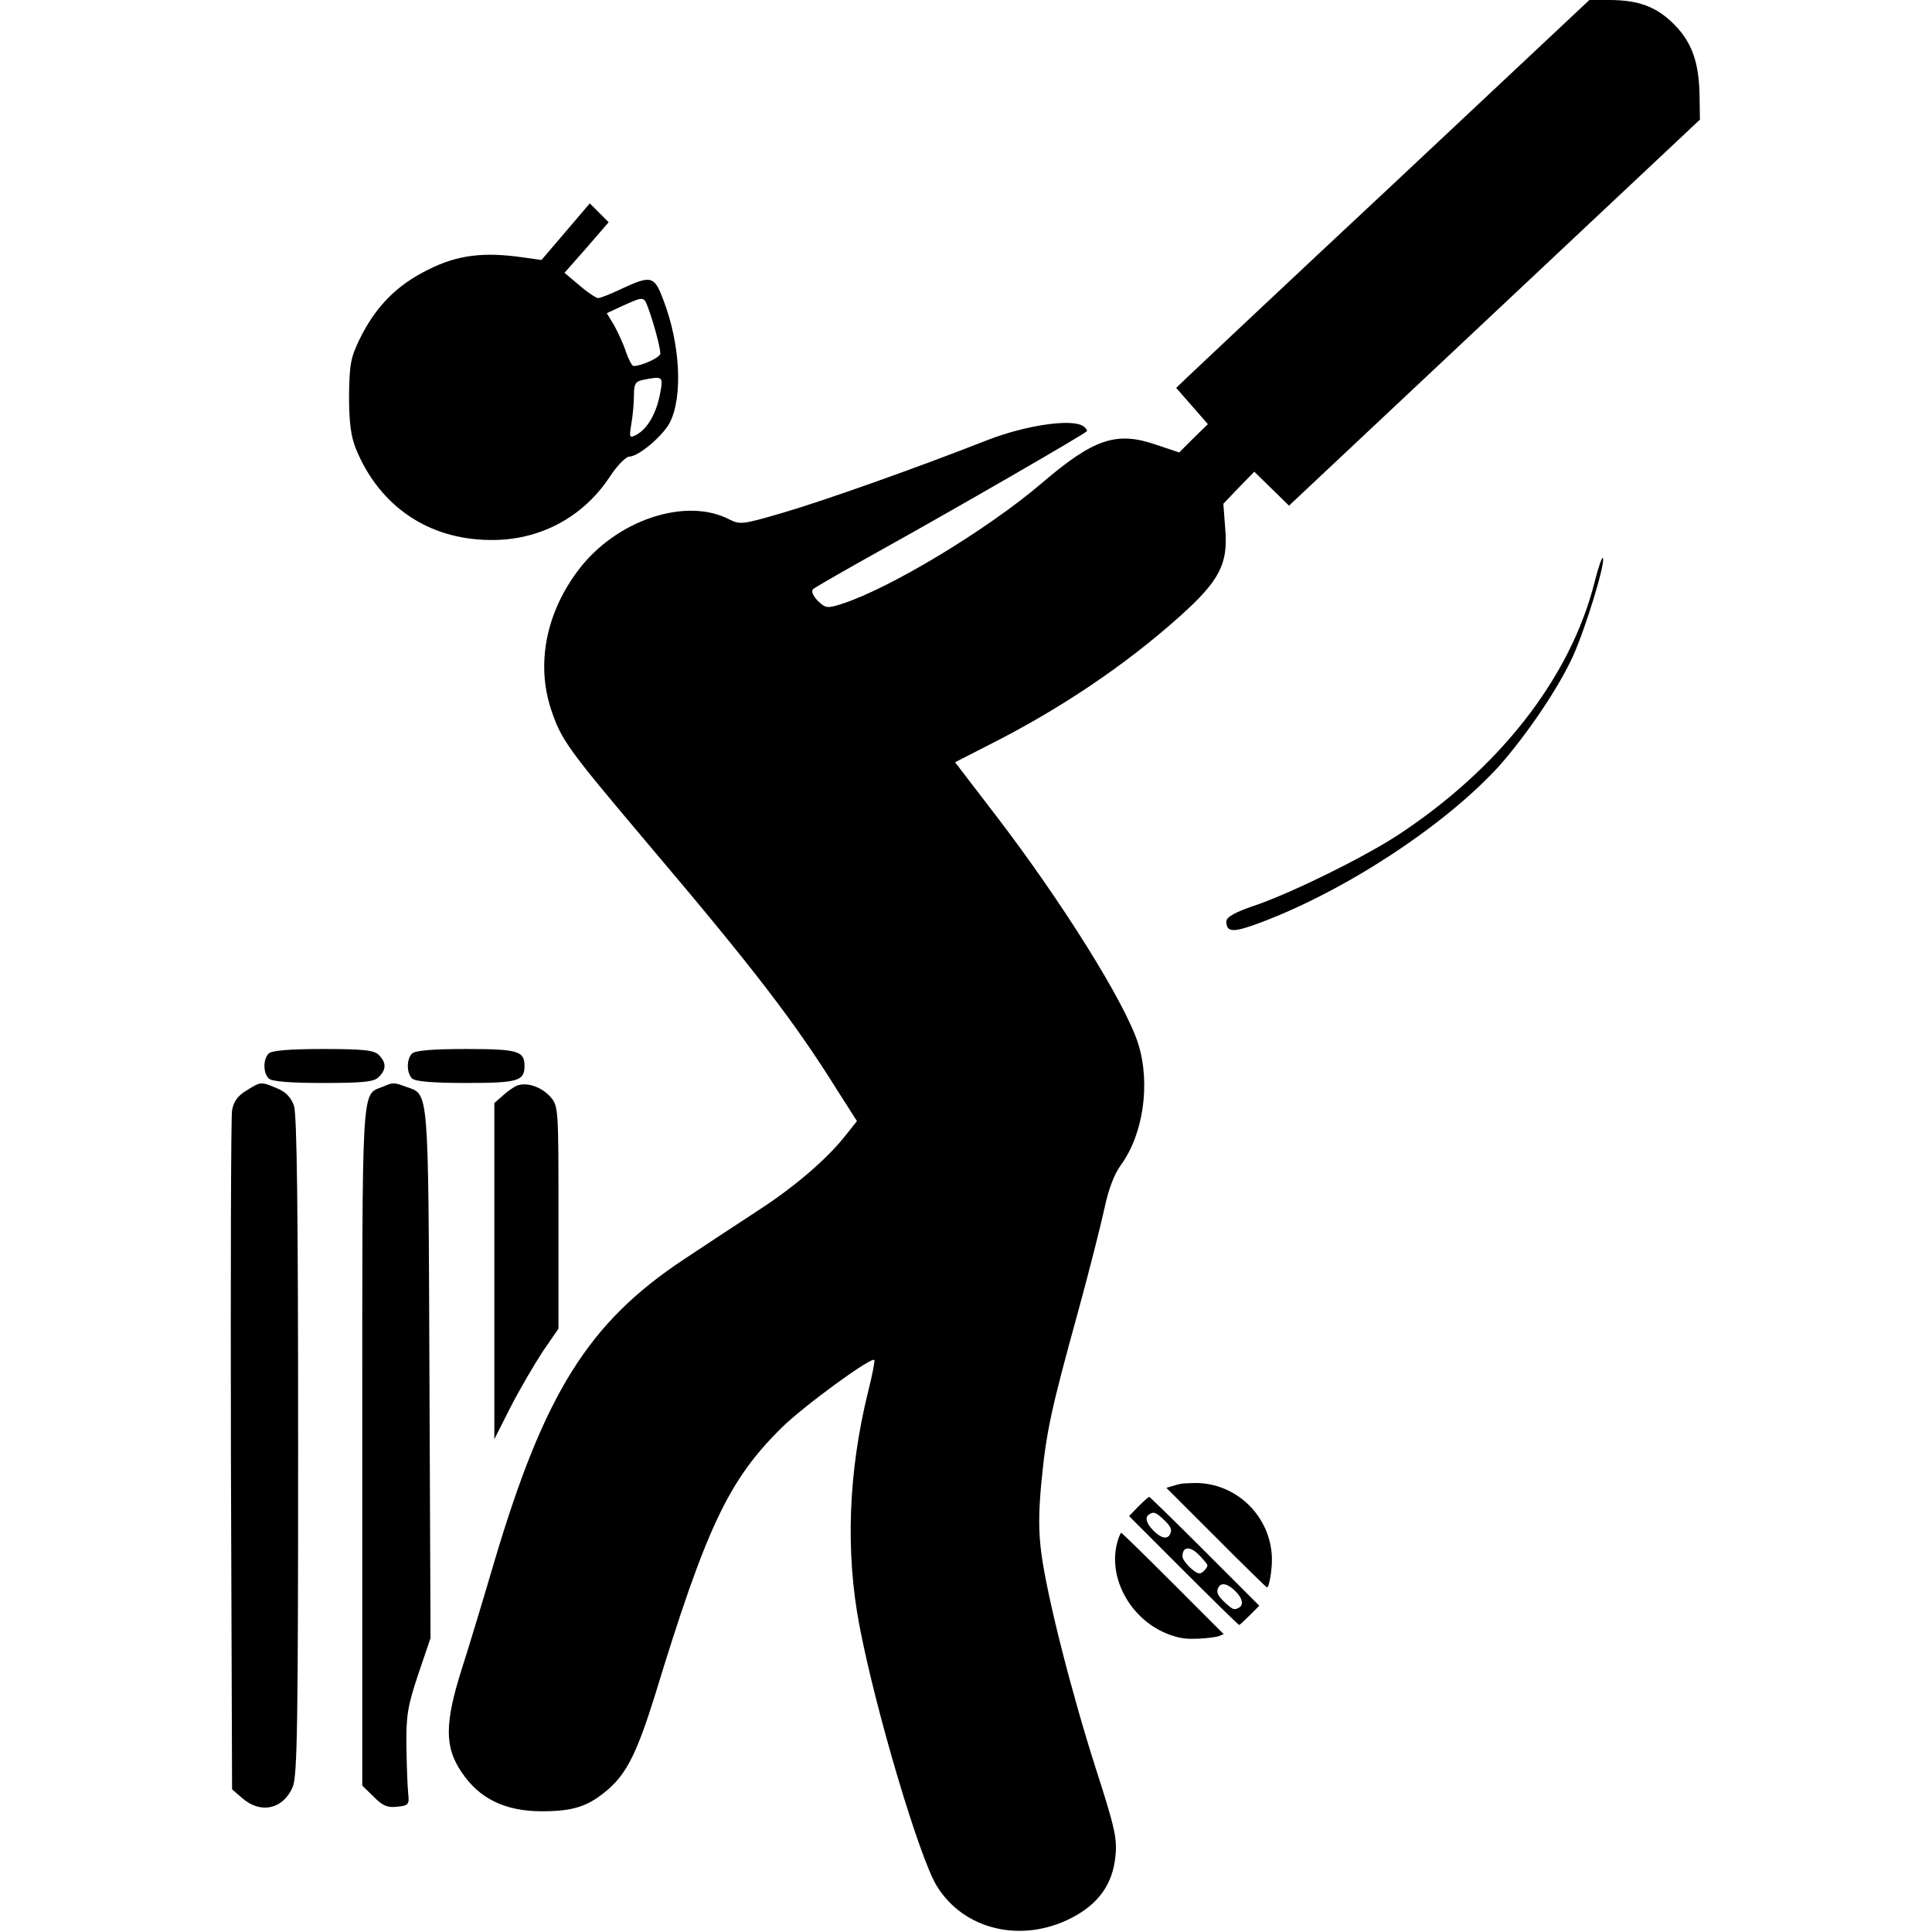 <svg width="59" height="59" viewBox="0 0 59 59" fill="none" xmlns="http://www.w3.org/2000/svg">
<path d="M42.568 5.601C39.272 8.677 36.437 11.351 36.253 11.524L35.919 11.846L36.403 12.399L36.887 12.953L36.449 13.379L36.011 13.817L35.319 13.586C34.098 13.16 33.407 13.39 31.805 14.762C30.157 16.168 27.207 17.954 25.72 18.438C25.259 18.587 25.213 18.576 24.971 18.346C24.822 18.184 24.764 18.057 24.833 17.988C24.902 17.931 25.882 17.366 27.023 16.732C29.016 15.626 33.072 13.287 33.188 13.171C33.211 13.149 33.165 13.068 33.072 13.01C32.727 12.78 31.332 12.987 30.192 13.425C27.875 14.335 25.121 15.303 23.9 15.661C22.678 16.018 22.598 16.029 22.263 15.857C20.938 15.177 18.829 15.88 17.677 17.389C16.674 18.703 16.363 20.282 16.836 21.687C17.147 22.609 17.343 22.874 19.774 25.755C23.058 29.627 24.28 31.229 25.582 33.315L26.17 34.236L25.813 34.686C25.259 35.389 24.268 36.241 23.185 36.944C22.632 37.302 21.607 37.981 20.892 38.454C17.965 40.39 16.617 42.556 15.084 47.73C14.762 48.825 14.324 50.277 14.105 50.957C13.575 52.628 13.575 53.354 14.093 54.114C14.635 54.932 15.43 55.313 16.548 55.313C17.527 55.313 17.977 55.163 18.599 54.621C19.152 54.126 19.463 53.492 19.993 51.798C21.572 46.624 22.252 45.195 23.877 43.593C24.545 42.937 26.608 41.427 26.7 41.531C26.723 41.554 26.642 41.98 26.516 42.476C25.905 44.942 25.813 47.396 26.25 49.666C26.746 52.259 28.071 56.707 28.601 57.583C29.419 58.931 31.183 59.357 32.715 58.574C33.545 58.148 33.983 57.537 34.063 56.684C34.121 56.142 34.04 55.797 33.476 54.045C32.727 51.706 31.989 48.813 31.805 47.465C31.713 46.785 31.713 46.186 31.805 45.241C31.955 43.709 32.093 43.063 32.923 40.056C33.268 38.8 33.626 37.371 33.729 36.898C33.844 36.345 34.017 35.873 34.225 35.585C34.916 34.64 35.135 33.107 34.766 31.897C34.386 30.653 32.404 27.495 30.376 24.856L29.166 23.278L30.18 22.759C32.358 21.664 34.363 20.316 36.034 18.818C37.244 17.735 37.509 17.216 37.417 16.156L37.359 15.384L37.832 14.889L38.304 14.405L38.834 14.923L39.364 15.442L45.633 9.553L51.913 3.653L51.902 2.95C51.89 1.913 51.671 1.291 51.118 0.738C50.588 0.208 50.046 0 49.136 0H48.537L42.568 5.601Z" fill="black"/>
<path d="M17.274 7.075L16.536 7.939L15.96 7.859C14.761 7.686 13.955 7.789 13.068 8.239C12.111 8.711 11.466 9.368 10.982 10.359C10.705 10.924 10.671 11.143 10.659 12.099C10.659 12.894 10.717 13.332 10.867 13.701C11.581 15.453 13.079 16.478 14.969 16.49C16.456 16.513 17.792 15.81 18.61 14.577C18.841 14.22 19.117 13.943 19.221 13.943C19.498 13.943 20.247 13.309 20.454 12.906C20.857 12.122 20.777 10.509 20.258 9.161C19.982 8.423 19.89 8.4 18.991 8.815C18.656 8.976 18.334 9.103 18.265 9.103C18.207 9.103 17.942 8.93 17.689 8.711L17.239 8.331L17.919 7.559L18.587 6.787L18.299 6.499L18.011 6.211L17.274 7.075ZM19.797 9.414C19.947 9.806 20.166 10.613 20.166 10.797C20.166 10.912 19.601 11.177 19.348 11.177C19.302 11.177 19.198 10.982 19.117 10.751C19.048 10.521 18.875 10.163 18.76 9.944L18.53 9.564L19.025 9.334C19.671 9.046 19.659 9.046 19.797 9.414ZM20.154 12.042C20.039 12.629 19.774 13.09 19.44 13.275C19.221 13.39 19.21 13.367 19.279 12.952C19.325 12.698 19.359 12.307 19.359 12.076C19.359 11.73 19.405 11.65 19.624 11.604C20.258 11.477 20.258 11.489 20.154 12.042Z" fill="black"/>
<path d="M48.698 17.769C47.961 20.696 45.783 23.485 42.637 25.536C41.577 26.216 39.514 27.23 38.408 27.622C37.716 27.852 37.451 28.002 37.451 28.14C37.451 28.486 37.67 28.486 38.523 28.163C41.116 27.184 44.112 25.213 45.76 23.416C46.612 22.459 47.592 21.019 48.041 20.028C48.41 19.209 49.021 17.239 48.952 17.043C48.928 16.985 48.813 17.308 48.698 17.769Z" fill="black"/>
<path d="M8.205 32.173C8.032 32.346 8.032 32.761 8.205 32.934C8.297 33.026 8.839 33.072 9.864 33.072C11.097 33.072 11.431 33.038 11.57 32.888C11.8 32.657 11.8 32.45 11.57 32.219C11.431 32.07 11.097 32.035 9.864 32.035C8.839 32.035 8.297 32.081 8.205 32.173Z" fill="black"/>
<path d="M12.584 32.173C12.411 32.346 12.411 32.761 12.584 32.934C12.676 33.026 13.206 33.072 14.232 33.072C15.81 33.072 16.018 33.015 16.018 32.554C16.018 32.093 15.81 32.035 14.232 32.035C13.206 32.035 12.676 32.081 12.584 32.173Z" fill="black"/>
<path d="M7.525 33.304C7.271 33.454 7.133 33.638 7.087 33.903C7.052 34.111 7.041 38.87 7.052 44.459L7.087 54.645L7.41 54.922C7.974 55.406 8.654 55.245 8.942 54.565C9.081 54.23 9.104 52.525 9.104 44.159C9.104 36.98 9.069 34.041 8.977 33.765C8.885 33.511 8.723 33.338 8.458 33.235C7.974 33.027 7.963 33.027 7.525 33.304Z" fill="black"/>
<path d="M11.685 33.189C11.028 33.454 11.063 32.912 11.063 44.17V54.53L11.408 54.864C11.673 55.141 11.835 55.21 12.123 55.175C12.468 55.141 12.503 55.106 12.468 54.795C12.445 54.599 12.422 53.954 12.411 53.355C12.399 52.41 12.445 52.11 12.768 51.142L13.148 50.024L13.114 41.923C13.079 33.062 13.102 33.442 12.399 33.189C12.019 33.05 12.008 33.05 11.685 33.189Z" fill="black"/>
<path d="M15.787 33.154C15.695 33.188 15.499 33.327 15.361 33.453L15.096 33.684V38.823V43.951L15.591 42.972C15.868 42.43 16.317 41.669 16.571 41.278L17.055 40.575V37.175C17.055 33.81 17.055 33.776 16.801 33.488C16.525 33.188 16.087 33.038 15.787 33.154Z" fill="black"/>
<path d="M36.039 45.317C35.987 45.326 35.872 45.359 35.782 45.388L35.619 45.436L37.141 46.957C37.975 47.797 38.676 48.478 38.691 48.478C38.758 48.478 38.843 47.968 38.843 47.62C38.829 46.318 37.761 45.269 36.468 45.288C36.287 45.293 36.092 45.302 36.039 45.317Z" fill="black"/>
<path d="M34.766 46.003L34.48 46.299L36.139 47.959C37.055 48.874 37.818 49.623 37.842 49.623C37.861 49.623 38.004 49.489 38.166 49.327L38.457 49.036L36.793 47.372C35.882 46.461 35.114 45.712 35.095 45.712C35.071 45.712 34.923 45.846 34.766 46.003ZM35.515 46.385C35.753 46.604 35.806 46.714 35.729 46.857C35.643 47.019 35.457 46.976 35.224 46.742C35 46.518 34.952 46.328 35.1 46.242C35.233 46.161 35.291 46.18 35.515 46.385ZM36.654 47.525C36.774 47.653 36.874 47.777 36.874 47.797C36.874 47.887 36.716 48.049 36.631 48.049C36.483 48.049 36.111 47.677 36.111 47.529C36.111 47.21 36.359 47.205 36.654 47.525ZM37.718 48.583C37.947 48.807 37.99 49.013 37.832 49.098C37.689 49.175 37.651 49.16 37.422 48.951C37.184 48.731 37.131 48.621 37.208 48.478C37.294 48.316 37.489 48.359 37.718 48.583Z" fill="black"/>
<path d="M34.132 47.056C33.788 48.215 34.589 49.584 35.839 49.961C36.101 50.042 36.249 50.056 36.626 50.042C36.879 50.028 37.15 49.994 37.227 49.961L37.37 49.904L35.825 48.358C34.971 47.505 34.26 46.809 34.241 46.809C34.222 46.809 34.175 46.918 34.132 47.056Z" fill="black"/>
</svg>
